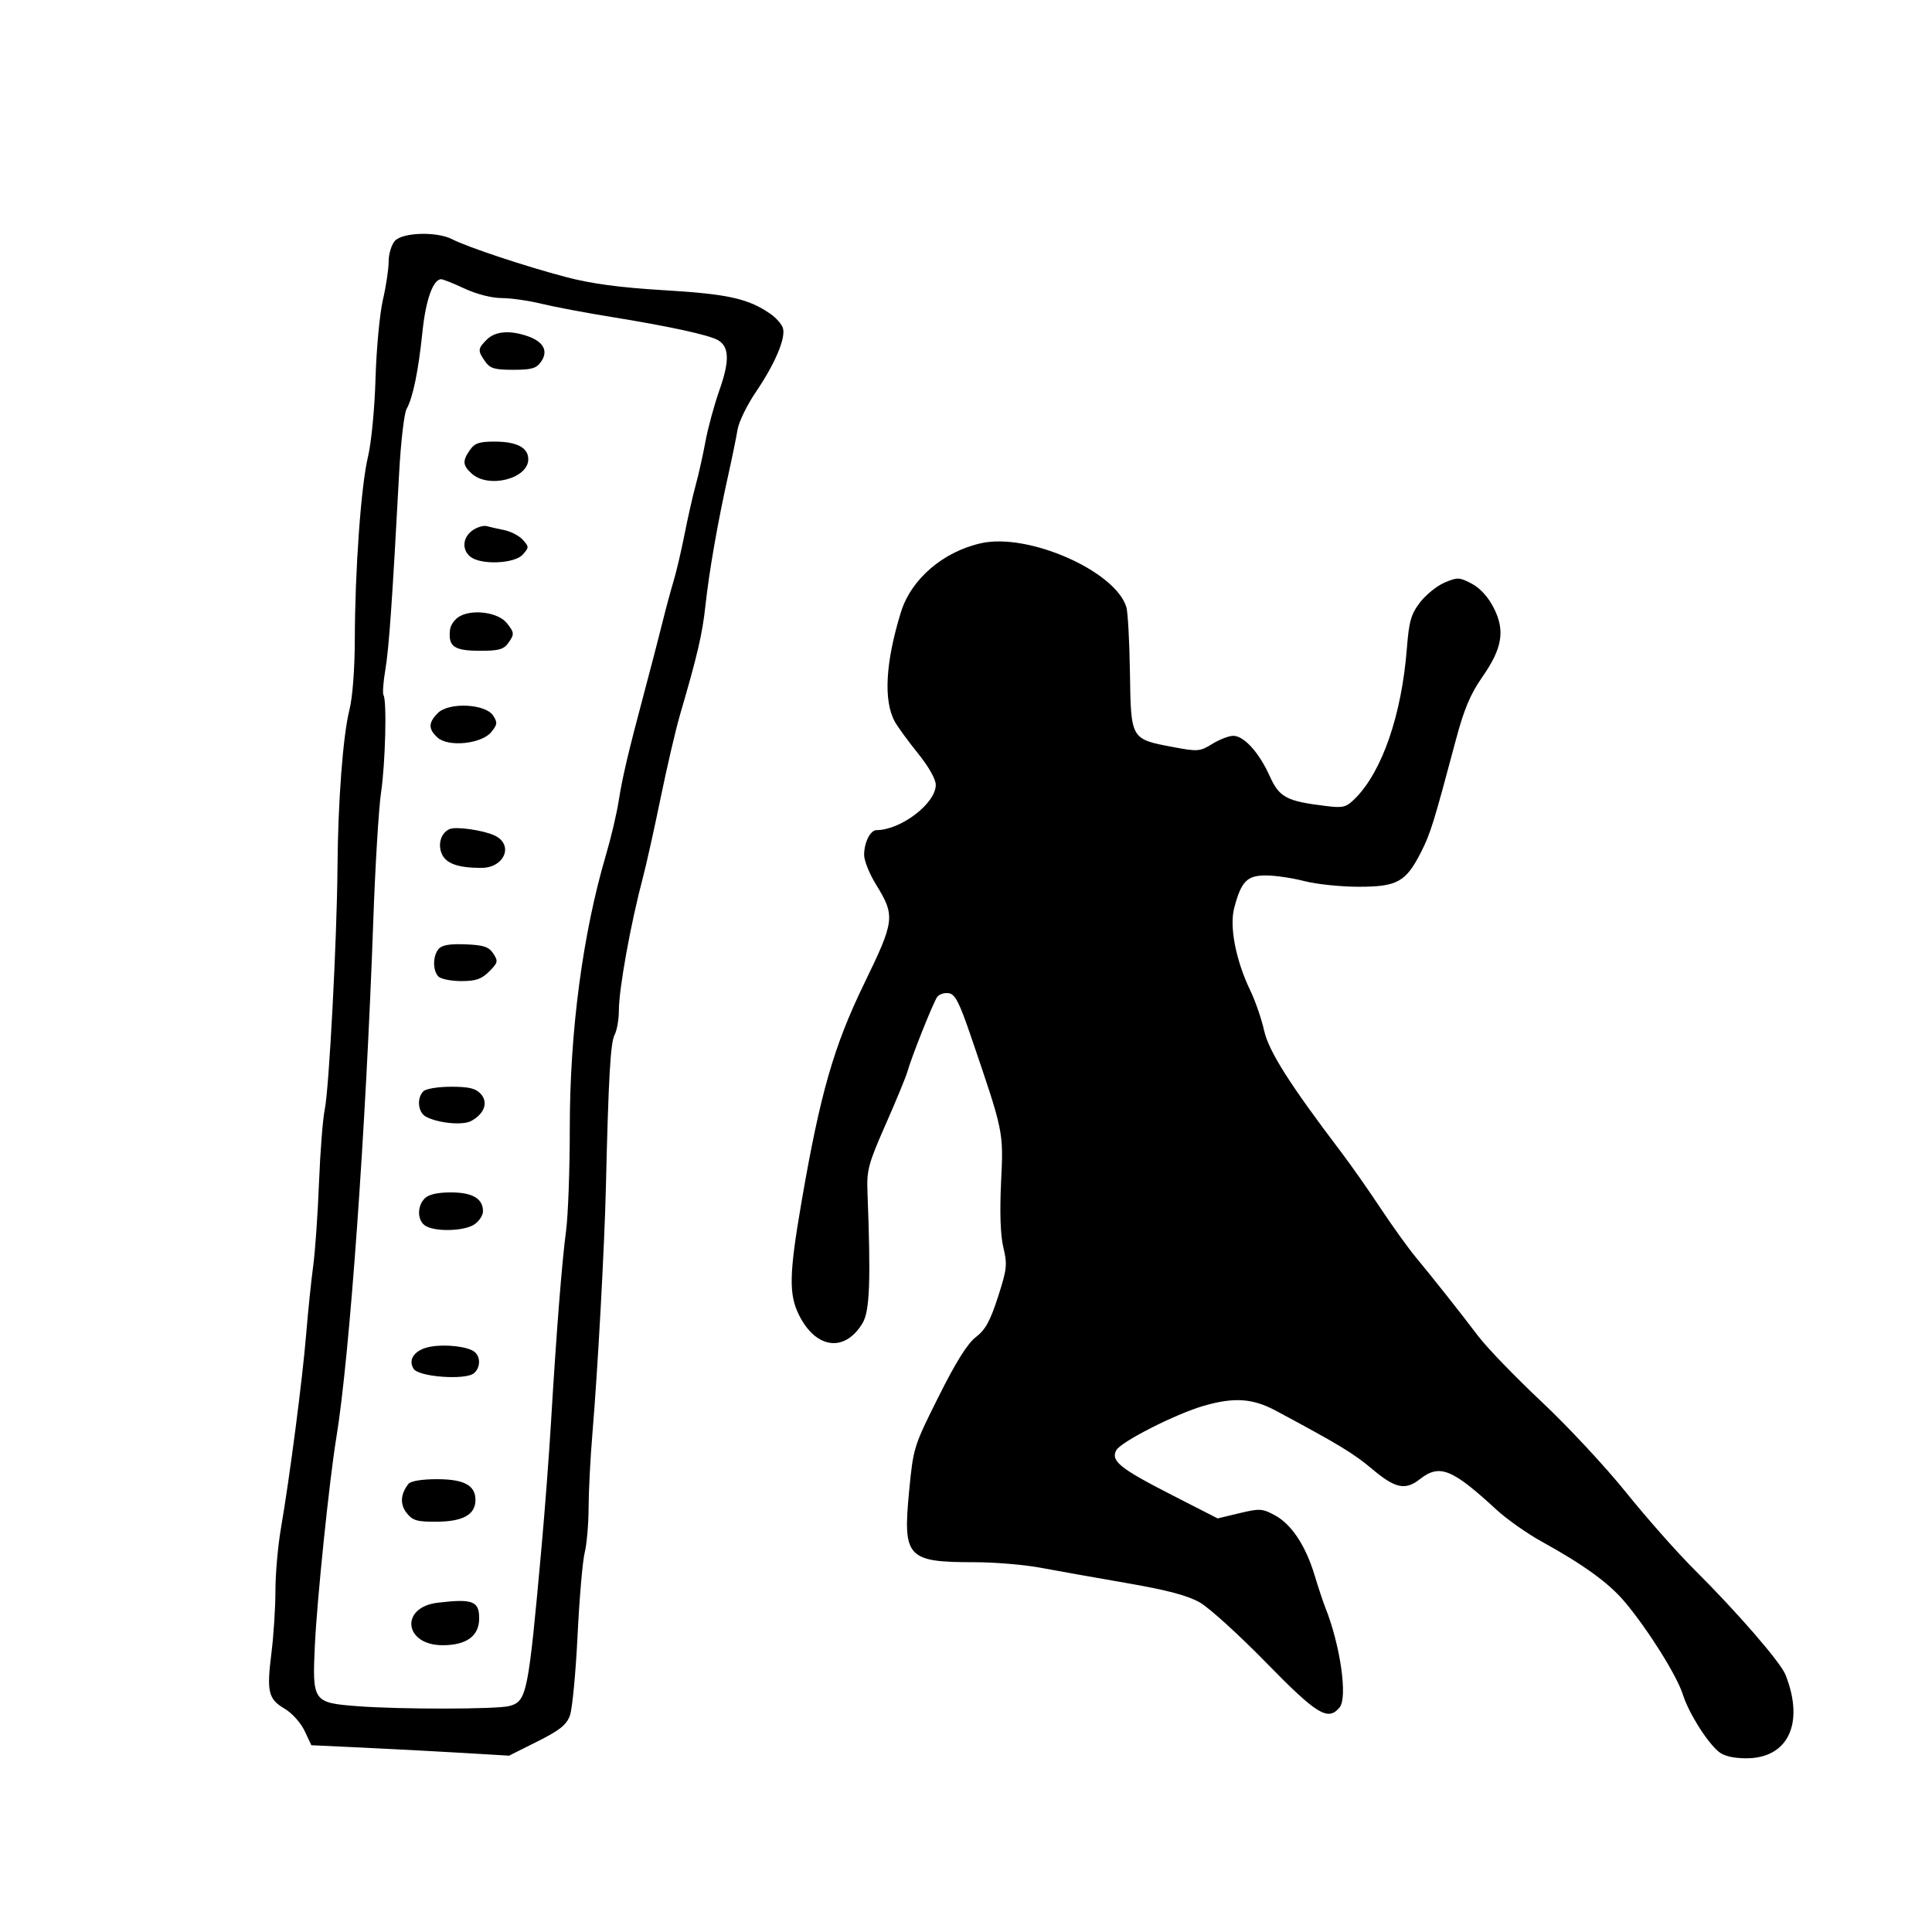 <svg id="svg-path" width="100%" height="100%" viewBox="0 0 512 512" version="1.1" xmlns="http://www.w3.org/2000/svg" style="fill-rule:evenodd;clip-rule:evenodd;stroke-linejoin:round;stroke-miterlimit:2;">
                        <path d="M104.655 63.829 C 103.745 64.835,103.000 67.282,103.000 69.267 C 103.000 71.252,102.311 75.848,101.468 79.480 C 100.626 83.112,99.749 92.478,99.519 100.292 C 99.284 108.281,98.413 117.345,97.528 121.000 C 95.685 128.622,94.066 151.064,94.027 169.540 C 94.011 177.234,93.434 184.818,92.619 188.040 C 90.893 194.866,89.565 212.369,89.436 230.000 C 89.298 248.784,87.203 288.577,86.066 294.000 C 85.547 296.475,84.859 305.250,84.536 313.500 C 84.214 321.750,83.521 331.650,82.998 335.500 C 82.474 339.350,81.640 347.450,81.144 353.500 C 80.163 365.473,76.783 391.485,74.453 405.000 C 73.646 409.675,72.990 417.112,72.993 421.526 C 72.997 425.941,72.524 433.346,71.943 437.981 C 70.637 448.395,71.078 450.259,75.460 452.844 C 77.396 453.986,79.726 456.577,80.722 458.697 L 82.509 462.500 96.505 463.158 C 104.202 463.521,115.991 464.144,122.703 464.544 L 134.906 465.271 142.395 461.520 C 148.340 458.543,150.121 457.122,151.032 454.635 C 151.662 452.911,152.573 443.400,153.056 433.500 C 153.539 423.600,154.388 413.700,154.943 411.500 C 155.498 409.300,155.968 403.900,155.986 399.500 C 156.005 395.100,156.456 386.325,156.988 380.000 C 158.411 363.076,160.193 330.511,160.572 314.500 C 161.257 285.489,161.785 276.270,162.876 274.231 C 163.494 273.076,164.003 270.189,164.006 267.816 C 164.014 262.035,167.133 244.781,170.390 232.500 C 171.265 229.200,173.368 219.750,175.064 211.500 C 176.759 203.250,179.065 193.350,180.189 189.500 C 184.870 173.464,186.120 168.097,186.946 160.500 C 187.933 151.418,190.195 138.465,192.971 126.000 C 194.013 121.325,195.135 115.844,195.465 113.819 C 195.795 111.794,197.995 107.294,200.354 103.819 C 205.424 96.349,208.301 89.522,207.475 86.921 C 207.149 85.893,205.671 84.215,204.191 83.192 C 198.300 79.119,192.981 77.930,176.128 76.919 C 164.217 76.204,156.811 75.214,150.002 73.425 C 139.324 70.620,123.883 65.489,119.800 63.389 C 115.752 61.307,106.699 61.570,104.655 63.829 M123.151 76.490 C 126.298 77.955,130.326 78.984,132.936 78.990 C 135.376 78.996,140.101 79.668,143.436 80.485 C 146.771 81.301,155.125 82.879,162.000 83.991 C 176.958 86.410,187.575 88.702,190.116 90.062 C 193.265 91.747,193.429 95.518,190.691 103.285 C 189.292 107.253,187.610 113.425,186.952 117.000 C 186.294 120.575,185.137 125.750,184.380 128.500 C 183.624 131.250,182.297 137.100,181.432 141.500 C 180.567 145.900,179.248 151.525,178.501 154.000 C 177.755 156.475,176.422 161.425,175.540 165.000 C 174.658 168.575,172.555 176.675,170.866 183.000 C 166.437 199.595,164.991 205.733,163.916 212.500 C 163.392 215.800,161.902 222.100,160.605 226.500 C 154.417 247.486,151.000 273.270,151.000 298.976 C 151.000 309.909,150.556 322.150,150.014 326.178 C 148.923 334.281,147.424 353.349,146.018 377.000 C 145.511 385.525,144.385 400.375,143.514 410.000 C 139.984 449.044,139.624 450.827,135.000 452.108 C 131.800 452.995,106.143 453.028,94.791 452.160 C 82.936 451.254,82.741 450.976,83.444 436.000 C 84.010 423.931,87.301 392.090,89.129 381.000 C 92.653 359.616,96.956 299.435,98.924 244.000 C 99.442 229.425,100.369 214.125,100.984 210.000 C 102.131 202.316,102.548 185.696,101.632 184.213 C 101.350 183.758,101.573 180.711,102.126 177.443 C 103.082 171.792,103.969 159.137,105.768 125.500 C 106.209 117.250,107.102 109.545,107.752 108.377 C 109.438 105.349,110.879 98.330,111.961 87.869 C 112.831 79.463,114.785 74.000,116.924 74.000 C 117.406 74.000,120.209 75.121,123.151 76.490 M129.000 90.000 C 126.592 92.408,126.553 92.917,128.557 95.777 C 129.866 97.646,131.051 98.000,136.000 98.000 C 140.894 98.000,142.141 97.637,143.396 95.845 C 145.359 93.042,144.065 90.567,139.872 89.105 C 135.115 87.447,131.234 87.766,129.000 90.000 M124.557 119.223 C 122.507 122.148,122.592 123.321,125.013 125.512 C 129.470 129.545,140.000 126.871,140.000 121.705 C 140.000 118.665,137.027 117.067,131.307 117.032 C 127.053 117.006,125.832 117.402,124.557 119.223 M125.219 140.559 C 122.559 142.423,122.335 145.775,124.750 147.608 C 127.590 149.764,136.349 149.376,138.500 147.000 C 140.228 145.090,140.230 144.912,138.551 143.057 C 137.584 141.988,135.377 140.829,133.646 140.482 C 131.916 140.135,129.811 139.660,128.969 139.428 C 128.127 139.195,126.440 139.704,125.219 140.559 M260.000 143.956 C 249.889 146.218,241.447 153.490,238.742 162.266 C 234.669 175.482,234.094 185.657,237.106 191.185 C 237.873 192.592,240.637 196.389,243.249 199.622 C 246.097 203.146,247.996 206.501,247.991 208.000 C 247.975 212.921,238.751 219.965,232.285 219.994 C 230.636 220.002,229.000 223.279,229.000 226.574 C 229.000 228.061,230.390 231.538,232.089 234.299 C 237.293 242.756,237.160 243.894,229.021 260.654 C 220.951 277.273,217.359 289.783,212.414 318.500 C 209.093 337.783,208.993 343.105,211.845 348.696 C 216.346 357.518,223.911 358.408,228.576 350.665 C 230.496 347.477,230.798 339.523,229.891 315.993 C 229.663 310.078,230.102 308.439,234.705 297.993 C 237.490 291.672,240.086 285.375,240.474 284.000 C 241.609 279.973,247.337 265.617,248.374 264.202 C 248.897 263.488,250.264 263.038,251.412 263.202 C 253.104 263.443,254.213 265.589,257.257 274.500 C 266.034 300.201,265.937 299.733,265.296 313.293 C 264.914 321.377,265.125 327.351,265.905 330.605 C 266.987 335.114,266.854 336.330,264.466 343.731 C 262.416 350.089,261.125 352.430,258.612 354.347 C 256.389 356.043,253.319 360.946,248.718 370.153 C 242.121 383.352,242.034 383.631,240.910 395.353 C 239.243 412.724,240.421 414.000,258.129 414.000 C 263.536 414.000,271.456 414.658,275.730 415.462 C 280.003 416.265,290.250 418.090,298.500 419.516 C 309.354 421.393,314.744 422.822,318.000 424.686 C 320.475 426.103,328.377 433.278,335.559 440.631 C 349.049 454.442,351.932 456.196,355.019 452.477 C 357.189 449.863,355.182 435.895,351.215 426.000 C 350.663 424.625,349.395 420.800,348.397 417.500 C 346.003 409.590,342.268 403.947,337.847 401.560 C 334.524 399.766,333.818 399.724,328.472 401.007 L 322.691 402.394 310.437 396.127 C 296.778 389.142,294.312 387.152,295.823 384.333 C 297.021 382.098,311.475 374.745,318.932 372.578 C 327.041 370.222,331.962 370.552,338.148 373.870 C 355.031 382.924,358.660 385.124,363.683 389.347 C 369.760 394.457,372.433 395.020,376.273 392.000 C 381.484 387.901,384.794 389.213,396.500 400.016 C 399.250 402.553,404.650 406.370,408.500 408.497 C 419.883 414.784,426.460 419.577,430.726 424.690 C 436.875 432.061,444.363 444.022,445.954 449.014 C 447.523 453.939,452.269 461.527,455.462 464.217 C 456.798 465.342,459.282 465.945,462.673 465.967 C 473.868 466.039,478.293 456.695,473.166 443.811 C 471.846 440.495,460.417 427.302,449.201 416.148 C 444.582 411.555,436.365 402.275,430.942 395.526 C 425.519 388.777,415.450 377.967,408.567 371.504 C 401.684 365.041,394.128 357.223,391.776 354.130 C 386.531 347.234,379.976 338.950,375.138 333.106 C 373.137 330.689,368.936 324.839,365.803 320.106 C 362.669 315.373,358.057 308.800,355.554 305.500 C 341.740 287.292,336.230 278.605,335.002 273.100 C 334.315 270.020,332.669 265.250,331.343 262.500 C 327.525 254.579,325.768 245.592,327.071 240.644 C 328.938 233.558,330.452 232.000,335.474 232.000 C 337.910 232.000,342.494 232.675,345.661 233.500 C 348.829 234.325,355.315 235.000,360.075 235.000 C 370.302 235.000,372.585 233.727,376.614 225.774 C 379.090 220.888,379.934 218.167,385.861 195.929 C 387.989 187.947,389.693 183.905,392.817 179.429 C 398.167 171.764,398.926 167.085,395.807 161.000 C 394.353 158.164,392.205 155.821,390.000 154.663 C 386.748 152.956,386.239 152.937,382.810 154.401 C 380.780 155.268,377.855 157.634,376.310 159.658 C 373.927 162.781,373.398 164.643,372.827 171.920 C 371.452 189.453,366.280 204.447,359.145 211.583 C 356.781 213.947,355.995 214.156,351.505 213.614 C 340.935 212.339,339.044 211.339,336.492 205.679 C 333.673 199.426,329.668 195.000,326.828 195.000 C 325.677 195.000,323.176 195.964,321.270 197.142 C 317.980 199.175,317.449 199.217,310.788 197.960 C 299.647 195.858,299.705 195.959,299.446 178.300 C 299.325 170.044,298.899 162.212,298.498 160.895 C 295.584 151.310,272.508 141.157,260.000 143.956 M122.000 163.234 C 120.532 164.005,119.393 165.568,119.241 167.023 C 118.789 171.343,120.335 172.425,127.020 172.464 C 131.967 172.493,133.433 172.123,134.579 170.559 C 136.392 168.082,136.368 167.675,134.240 165.048 C 132.063 162.359,125.515 161.389,122.000 163.234 M116.048 188.952 C 113.480 191.520,113.461 193.202,115.972 195.475 C 118.831 198.062,127.659 197.139,130.213 193.985 C 131.826 191.994,131.881 191.452,130.660 189.606 C 128.600 186.491,118.942 186.058,116.048 188.952 M119.239 219.682 C 116.911 220.591,115.912 223.713,117.109 226.341 C 118.271 228.890,121.439 230.000,127.554 230.000 C 133.763 230.000,136.253 223.772,131.000 221.381 C 127.987 220.009,120.990 218.998,119.239 219.682 M116.250 251.468 C 114.664 253.305,114.637 257.237,116.200 258.800 C 116.860 259.460,119.580 260.000,122.245 260.000 C 126.104 260.000,127.609 259.481,129.637 257.454 C 131.969 255.122,132.060 254.723,130.725 252.704 C 129.534 250.905,128.185 250.456,123.383 250.260 C 119.249 250.091,117.128 250.450,116.250 251.468 M112.200 289.200 C 110.383 291.017,110.763 294.803,112.875 295.933 C 116.096 297.657,122.604 298.283,124.844 297.084 C 128.360 295.202,129.455 292.161,127.425 289.917 C 126.074 288.424,124.331 288.000,119.545 288.000 C 116.099 288.000,112.873 288.527,112.200 289.200 M112.571 317.571 C 110.399 319.744,110.594 323.712,112.934 324.965 C 115.829 326.514,123.251 326.213,125.777 324.443 C 127.000 323.587,128.000 322.044,128.000 321.015 C 128.000 317.640,125.220 316.000,119.500 316.000 C 115.963 316.000,113.609 316.534,112.571 317.571 M114.104 356.885 C 109.982 357.631,108.010 360.204,109.610 362.750 C 110.961 364.901,123.319 365.810,125.590 363.925 C 127.336 362.476,127.418 359.576,125.750 358.253 C 123.982 356.850,118.106 356.160,114.104 356.885 M108.245 393.250 C 106.107 395.922,105.954 398.721,107.818 401.023 C 109.414 402.994,110.577 403.317,115.897 403.267 C 122.757 403.202,126.000 401.351,126.000 397.500 C 126.000 393.623,122.987 392.000,115.794 392.000 C 111.755 392.000,108.862 392.479,108.245 393.250 M116.000 424.738 C 105.923 425.942,107.074 436.000,117.288 436.000 C 123.618 436.000,126.957 433.572,126.985 428.950 C 127.013 424.295,125.278 423.630,116.000 424.738 " style="stroke: none; fill: black;">
                    </path></svg>
